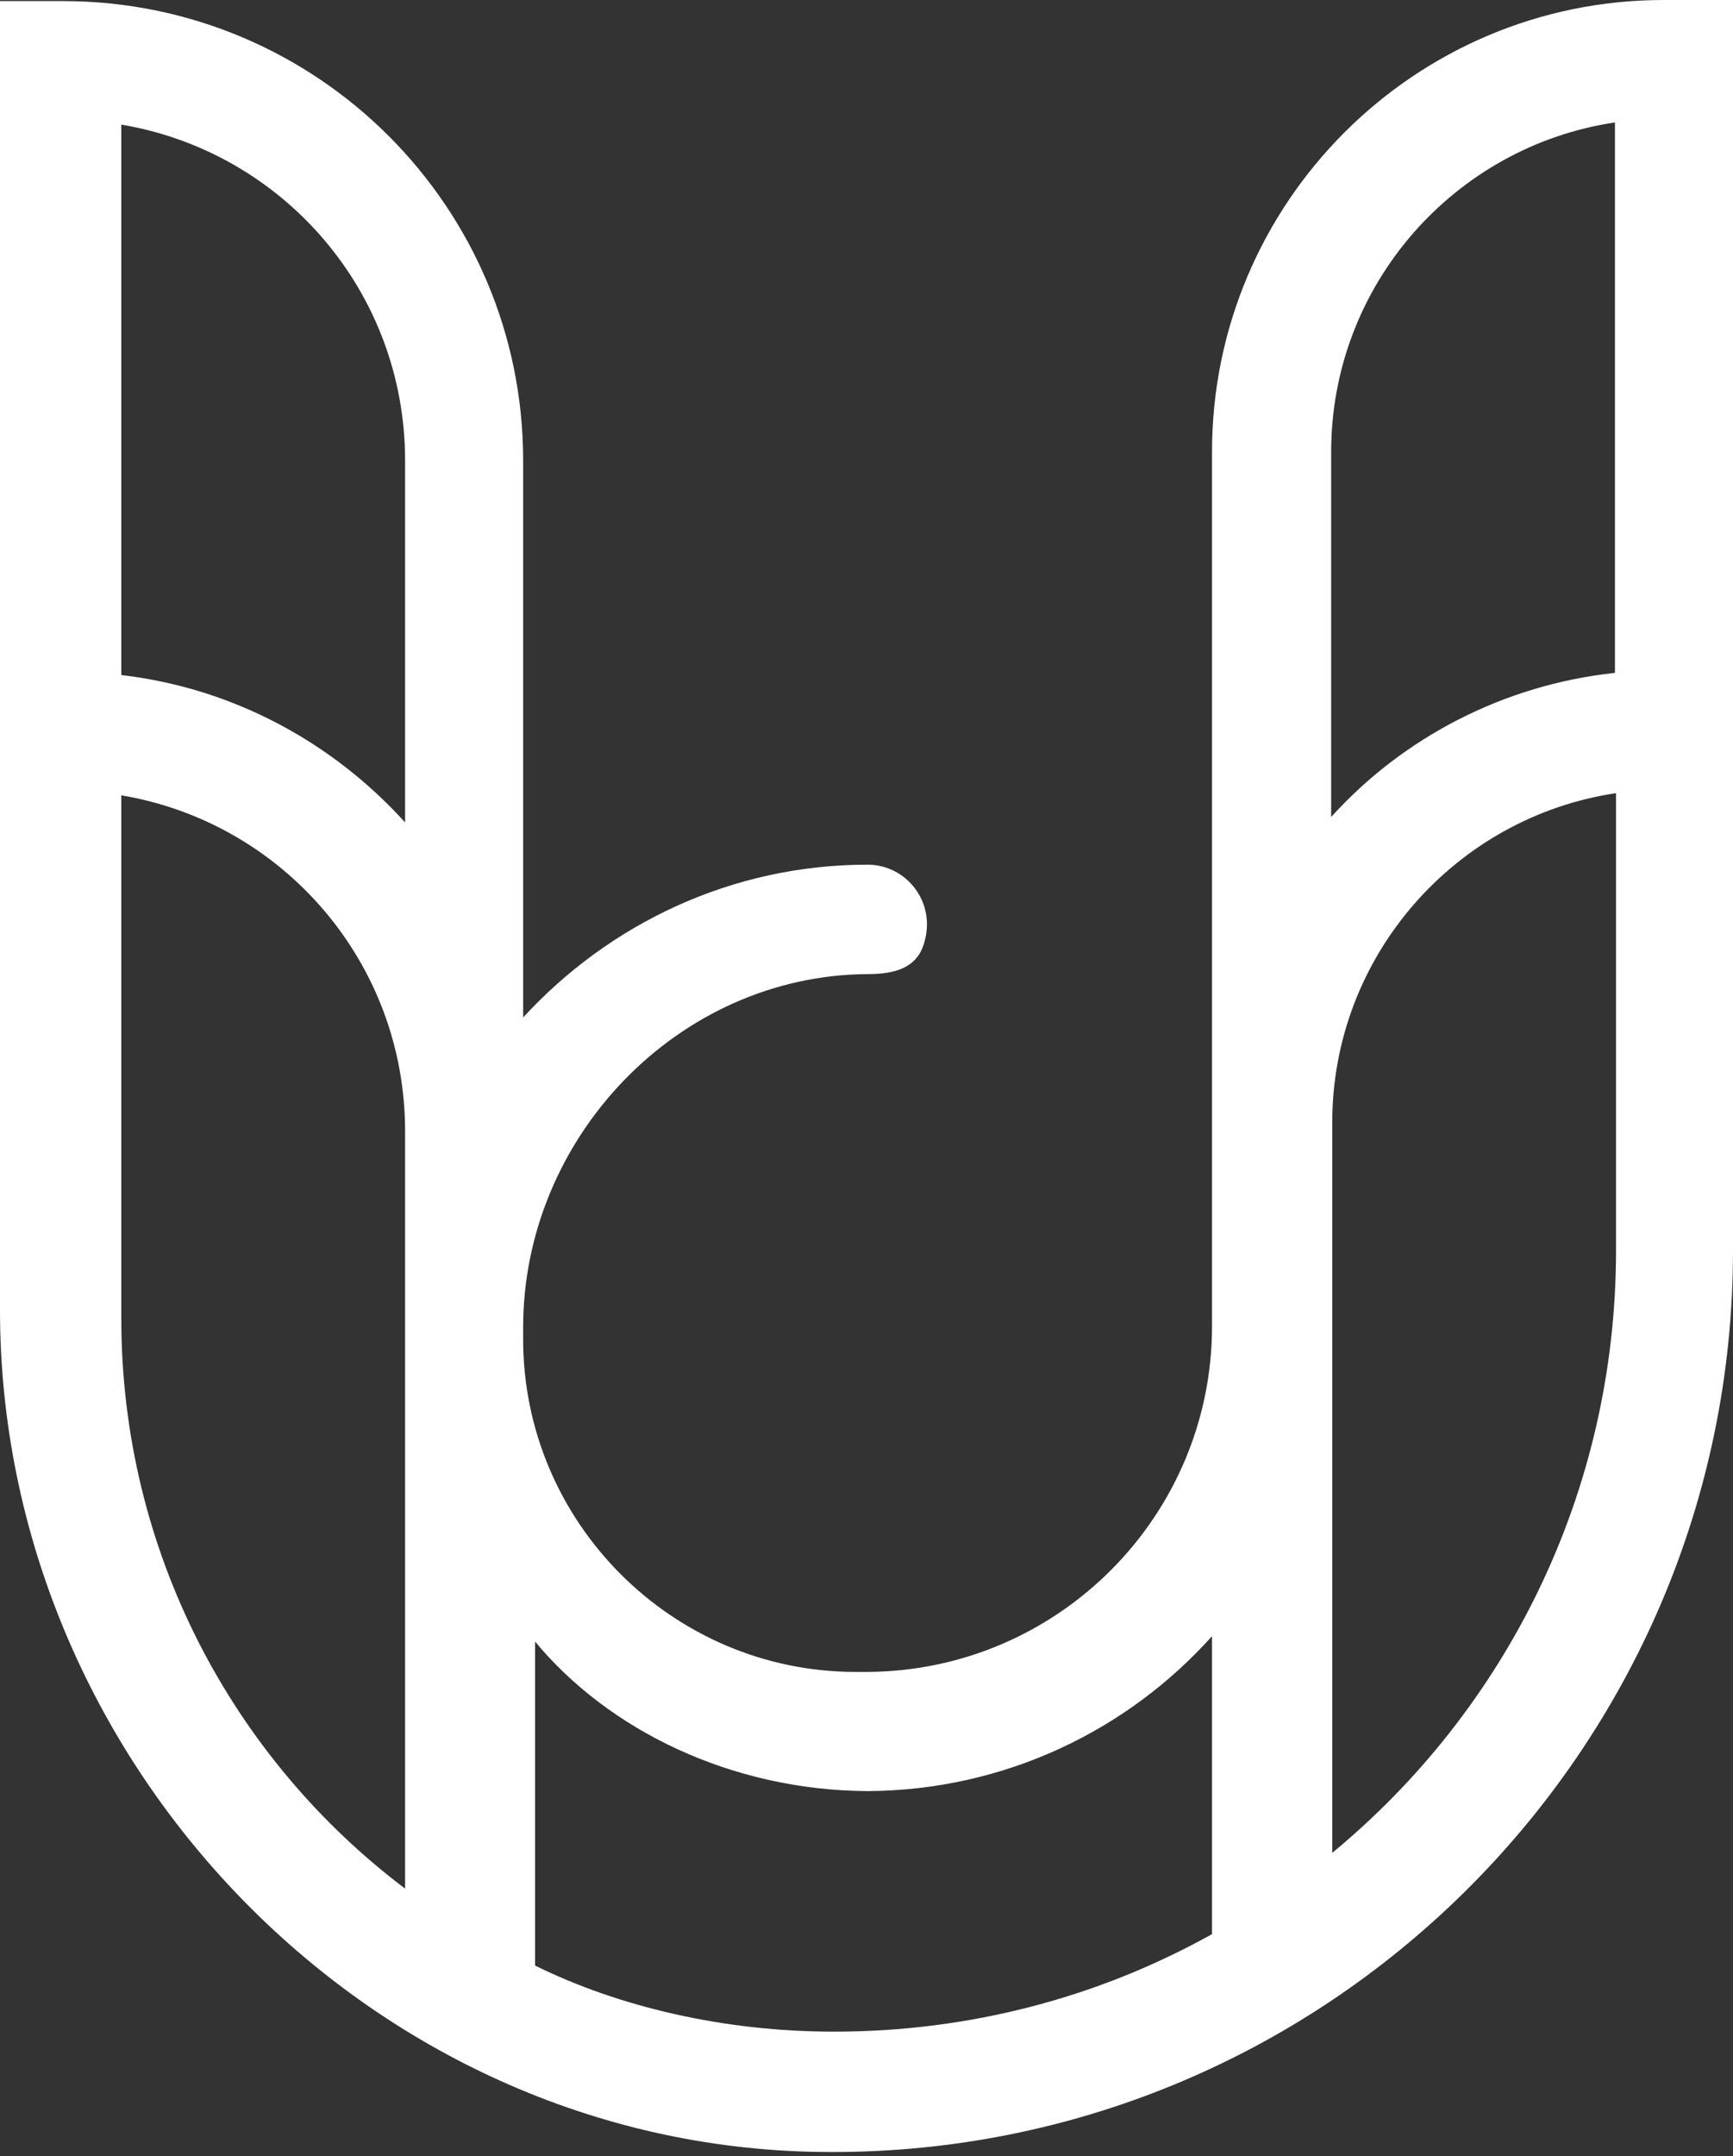 <svg width="160" height="199" viewBox="0 0 160 199" fill="none" xmlns="http://www.w3.org/2000/svg">
<rect x="0" y="0" width="160" height="199" fill="#333333" stroke="none"/>
<path d="M153.6 0C130.6 0 111.9 18.7 111.9 41.7V122.4C111.9 139.9 97.7 154.2 80.1 154.3H79C62.1 154.3 48.3 140.5 48.3 123.6V122.5C48.3 105 62.6 90 80.1 89.9C82.5 89.9 84.6 89.4 85.3 87.1C86.5 83.3 83.7 79.8 80.1 79.8C67.5 79.8 56.2 85.3 48.3 93.9V42.5C48.3 19.1 29.3 0.1 5.8 0.1H0V120.9C0 162.5 34 198 75.6 198.6C122 199.3 160 161.7 160 115.4V0H153.6ZM122.9 41.7C122.9 26.3 134.3 13.5 149.1 11.3V62.1C138.8 63.2 129.5 68.1 122.9 75.4V41.7ZM11.2 11.5C26.1 14 37.4 26.9 37.4 42.5V75.9C30.7 68.5 21.5 63.5 11.2 62.3V11.5ZM11.2 121.7V73.4C26.1 75.9 37.4 88.8 37.4 104.4V174.3C21.5 162.3 11.2 143.2 11.2 121.7ZM49.4 181.4V151.5C56.2 159.7 67.5 165.2 80 165.3H80.2C92.8 165.2 104.1 159.7 111.9 151V178.5C101.5 184.3 89.6 187.5 77 187.5C66.8 187.5 57.1 185.2 49.4 181.4ZM149.2 115.4C149.2 137.8 139 157.8 123 171V103.6C123 88.2 134.4 75.4 149.2 73.2V115.4Z" fill="white"/>
</svg>
